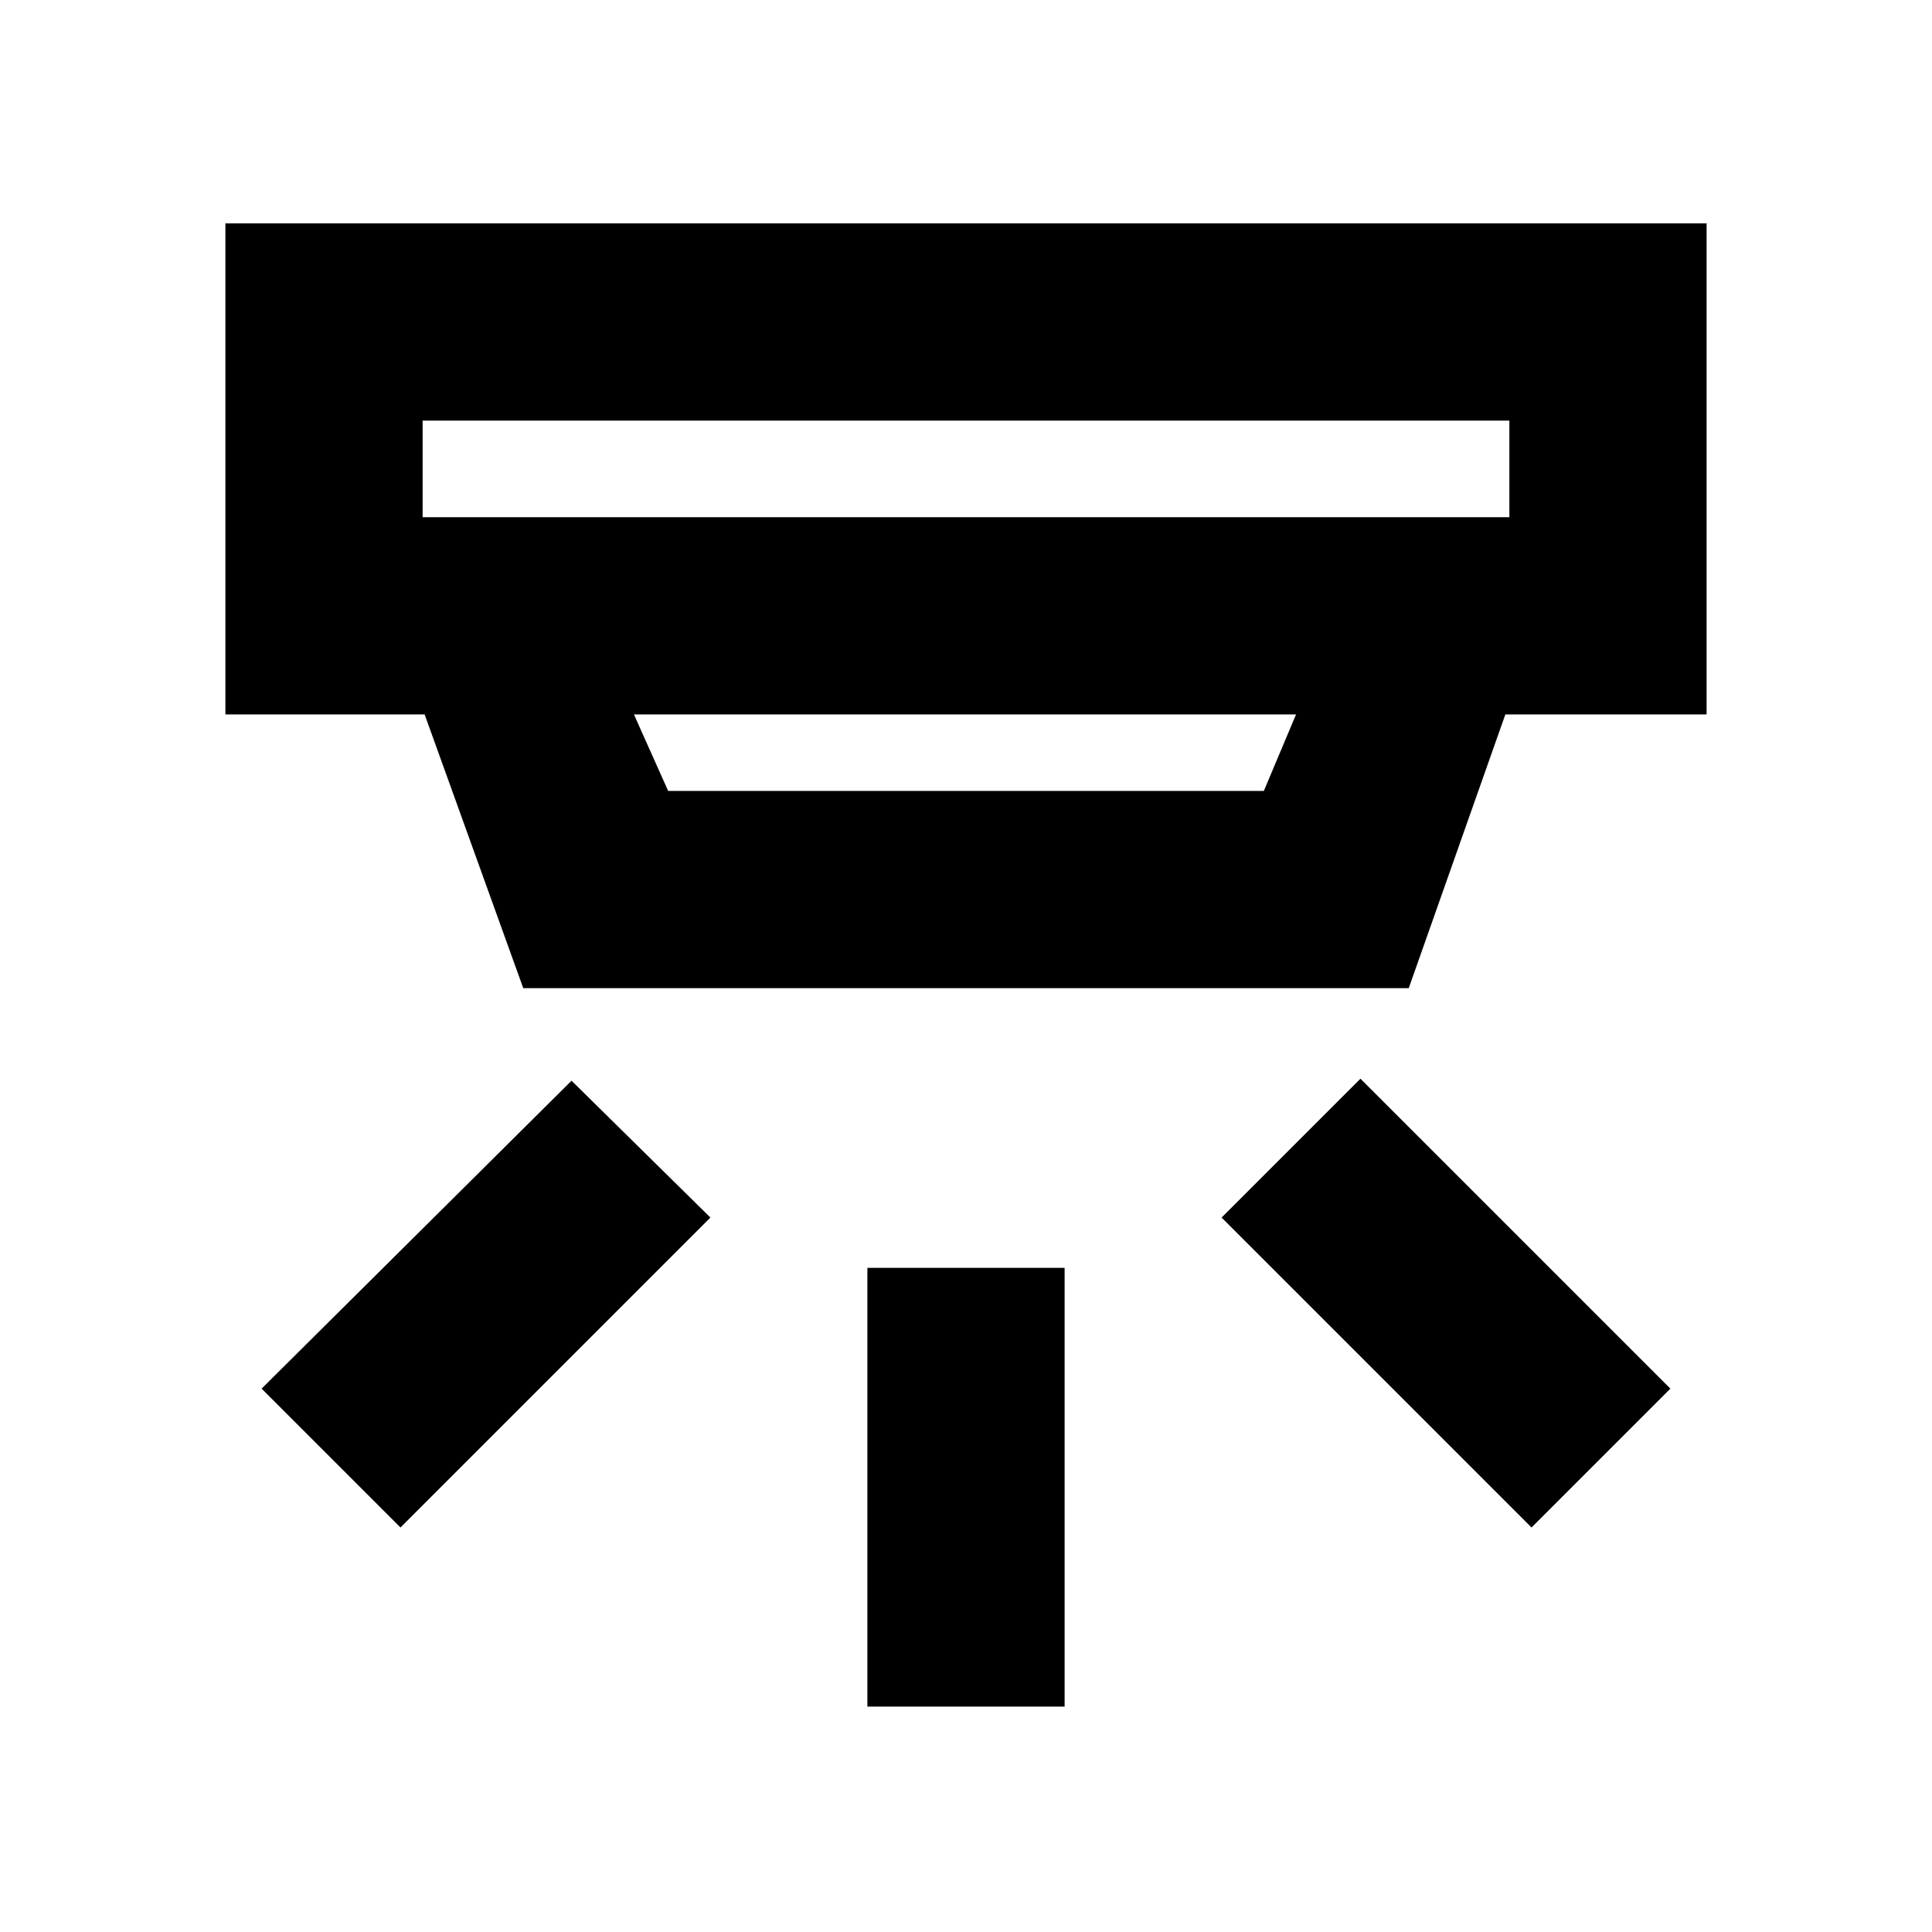 <svg xmlns="http://www.w3.org/2000/svg" height="20" viewBox="0 -960 960 960" width="20"><path d="M431-112v-218h98v218h-98Zm330-89L607-355l69-69 154 154-69 69Zm-562 0-69-69 154-153 69 68-154 154Zm11-550v48h540v-48H210Zm105 146 17 38h296l16-38H315Zm-55 136-49-136h-99v-244h736v244H748l-48 136H260Zm-50-282v48-48Z"/></svg>